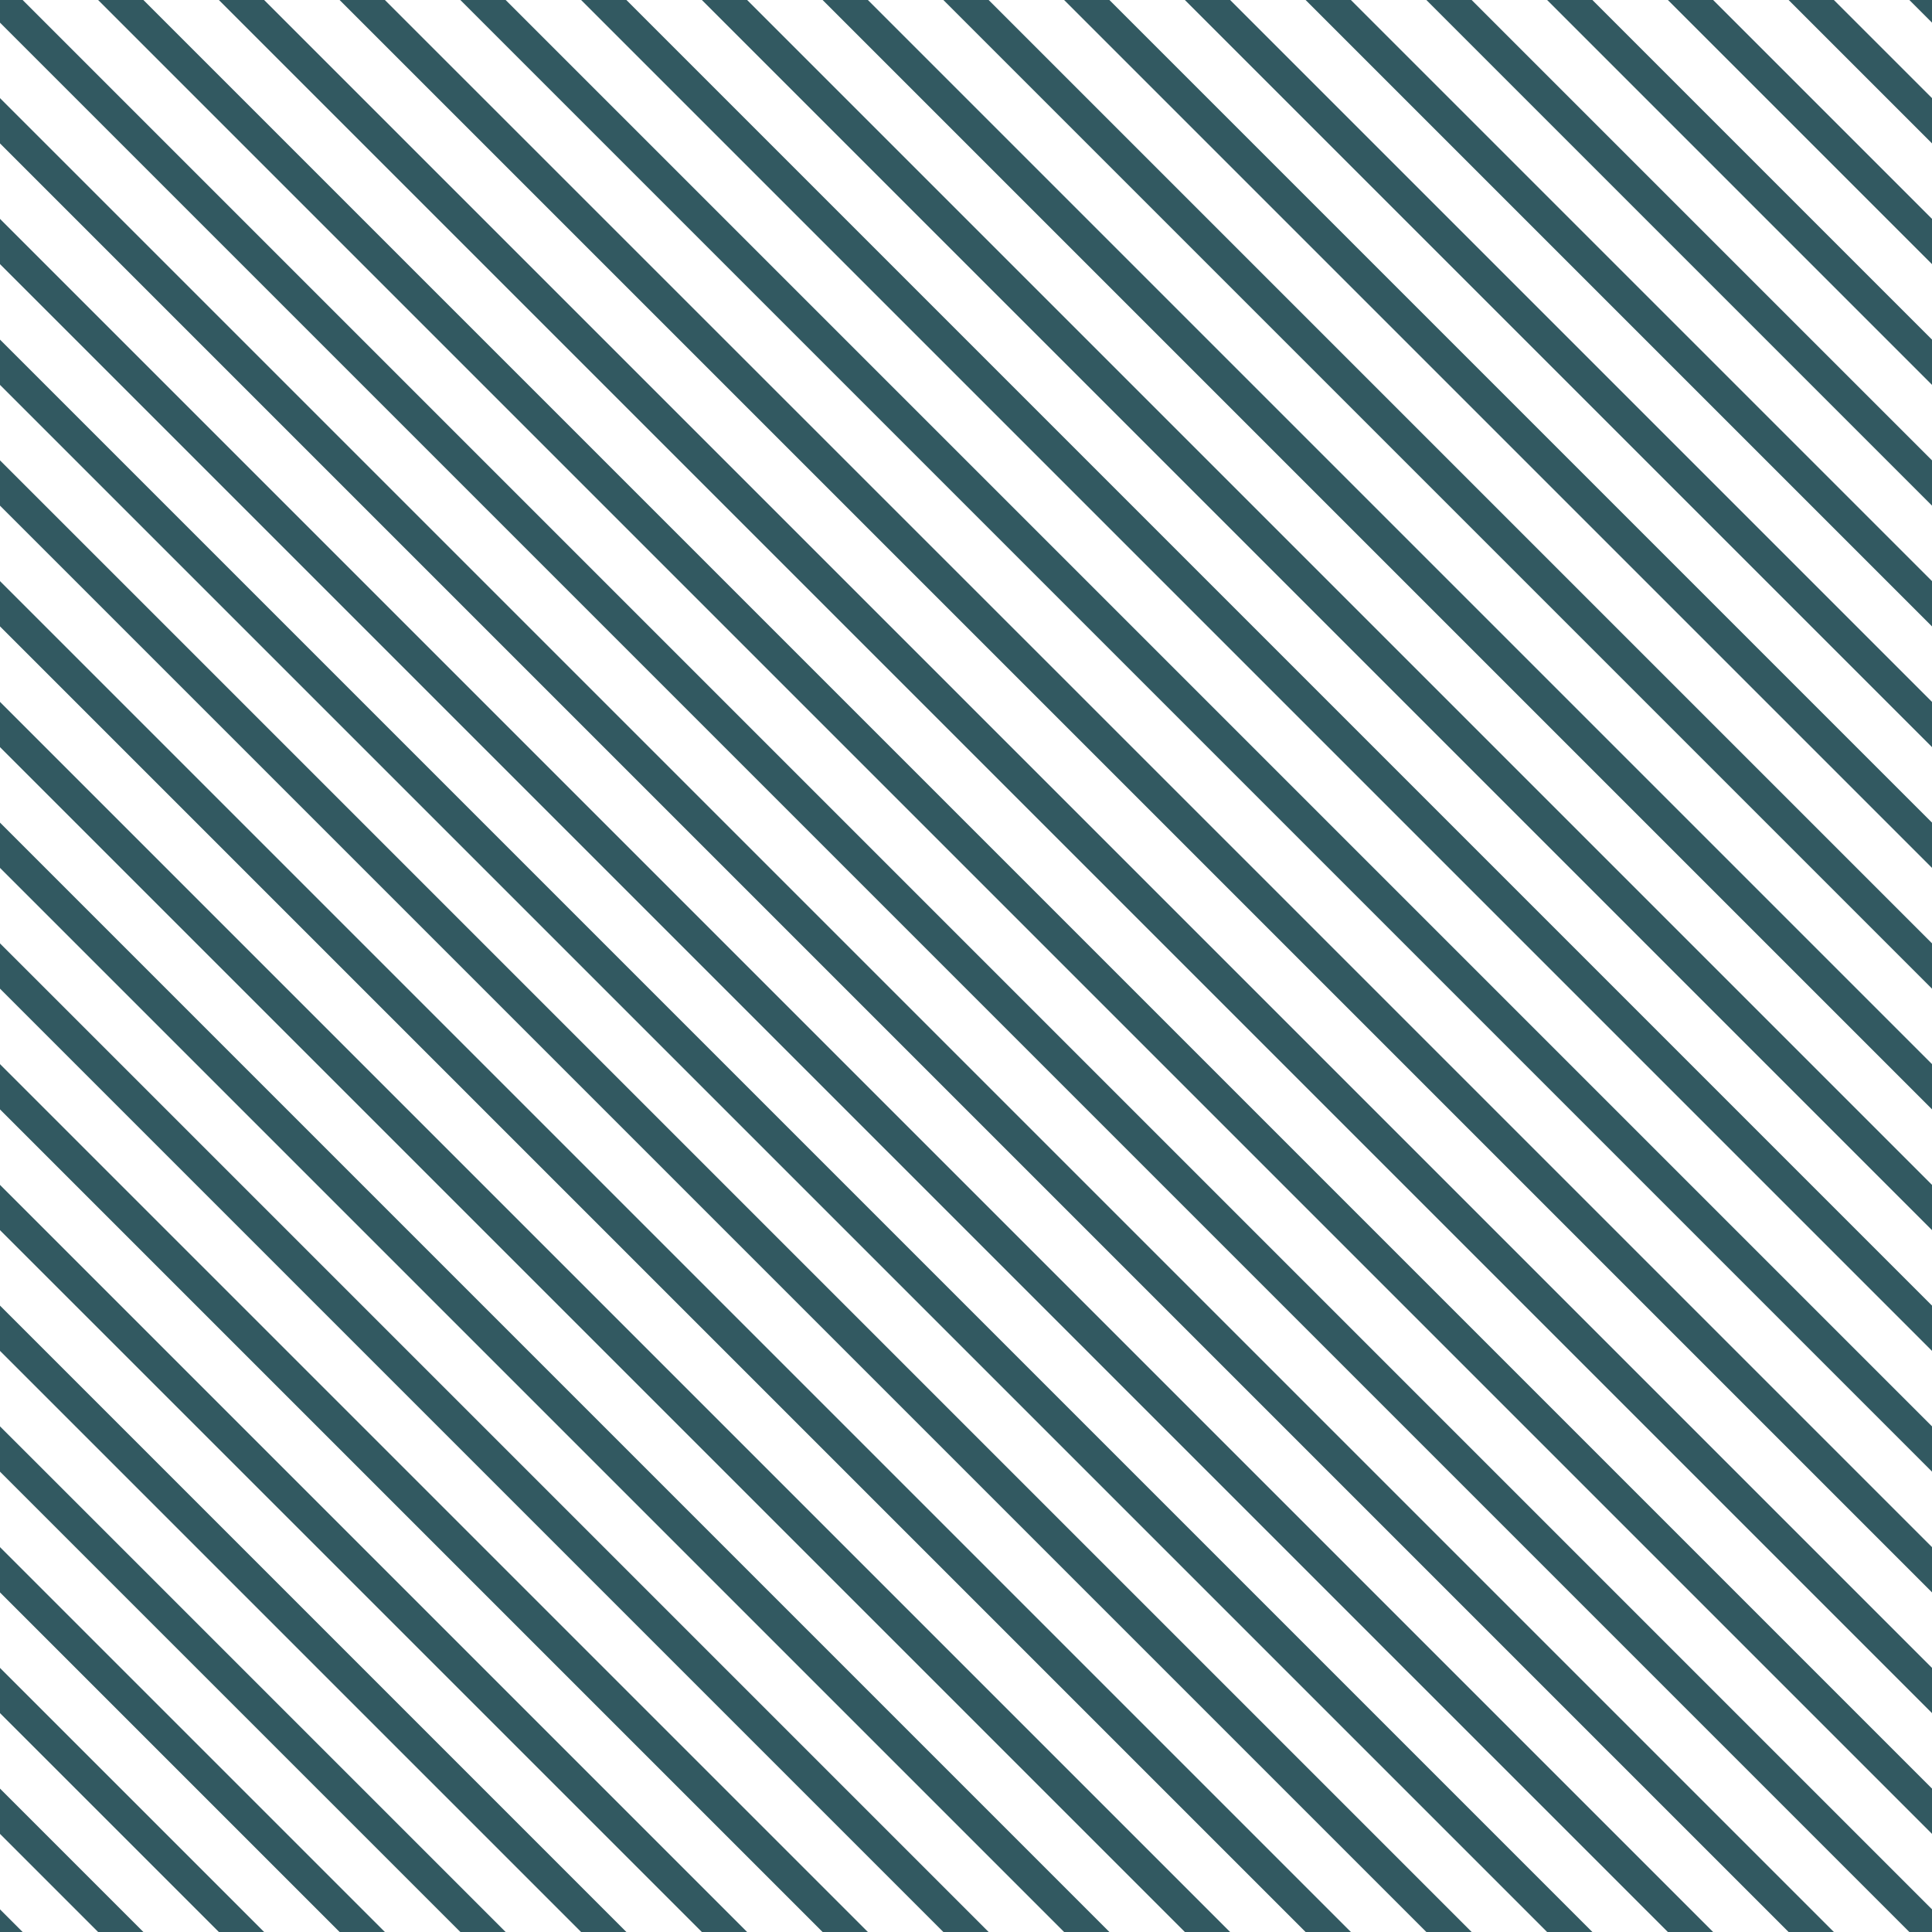 <svg xmlns="http://www.w3.org/2000/svg" id="pedestrian-polygon" width="64" height="64" viewBox="0 0 64 64"><path d="M0,59.25v1.5L3.25,64h1.5ZM32.75,0h-1.5L64,32.75v-1.5Zm4,0h-1.5L64,28.75v-1.5Zm8,0h-1.5L64,20.75v-1.5Zm16,0h-1.5L64,4.75V3.25Zm-4,0h-1.5L64,8.75V7.25Zm-8,0h-1.5L64,16.75v-1.5Zm4,0h-1.5L64,12.75v-1.5Zm-12,0h-1.5L64,24.75v-1.5Zm-36,0H3.25L64,60.75v-1.5ZM64,.75V0h-.75ZM8.75,0H7.25L64,56.75v-1.5Zm4,0h-1.5L64,52.75v-1.5Zm16,0h-1.5L64,36.75v-1.5Zm-4,0h-1.5L64,40.75v-1.5Zm-8,0h-1.5L64,48.75v-1.5Zm4,0h-1.5L64,44.75v-1.5ZM0,15.25v1.5L47.25,64h1.5Zm0-4v1.5L51.25,64h1.5Zm0,8v1.5L43.25,64h1.5Zm0-12v1.5L55.25,64h1.5Zm0,16v1.5L39.25,64h1.5Zm0-20v1.5L59.25,64h1.5Zm0,52v1.5L7.25,64h1.5Zm0,8V64H.75ZM.75,0H0V.75L63.25,64H64v-.75ZM0,47.25v1.5L15.25,64h1.5Zm0,4v1.5L11.25,64h1.5Zm0-24v1.5L35.25,64h1.5Zm0,16v1.5L19.25,64h1.5Zm0-12v1.5L31.25,64h1.5Zm0,8v1.5L23.25,64h1.5Zm0-4v1.5L27.25,64h1.5Z" fill="rgba(30, 73, 82, 0.91)"/></svg>